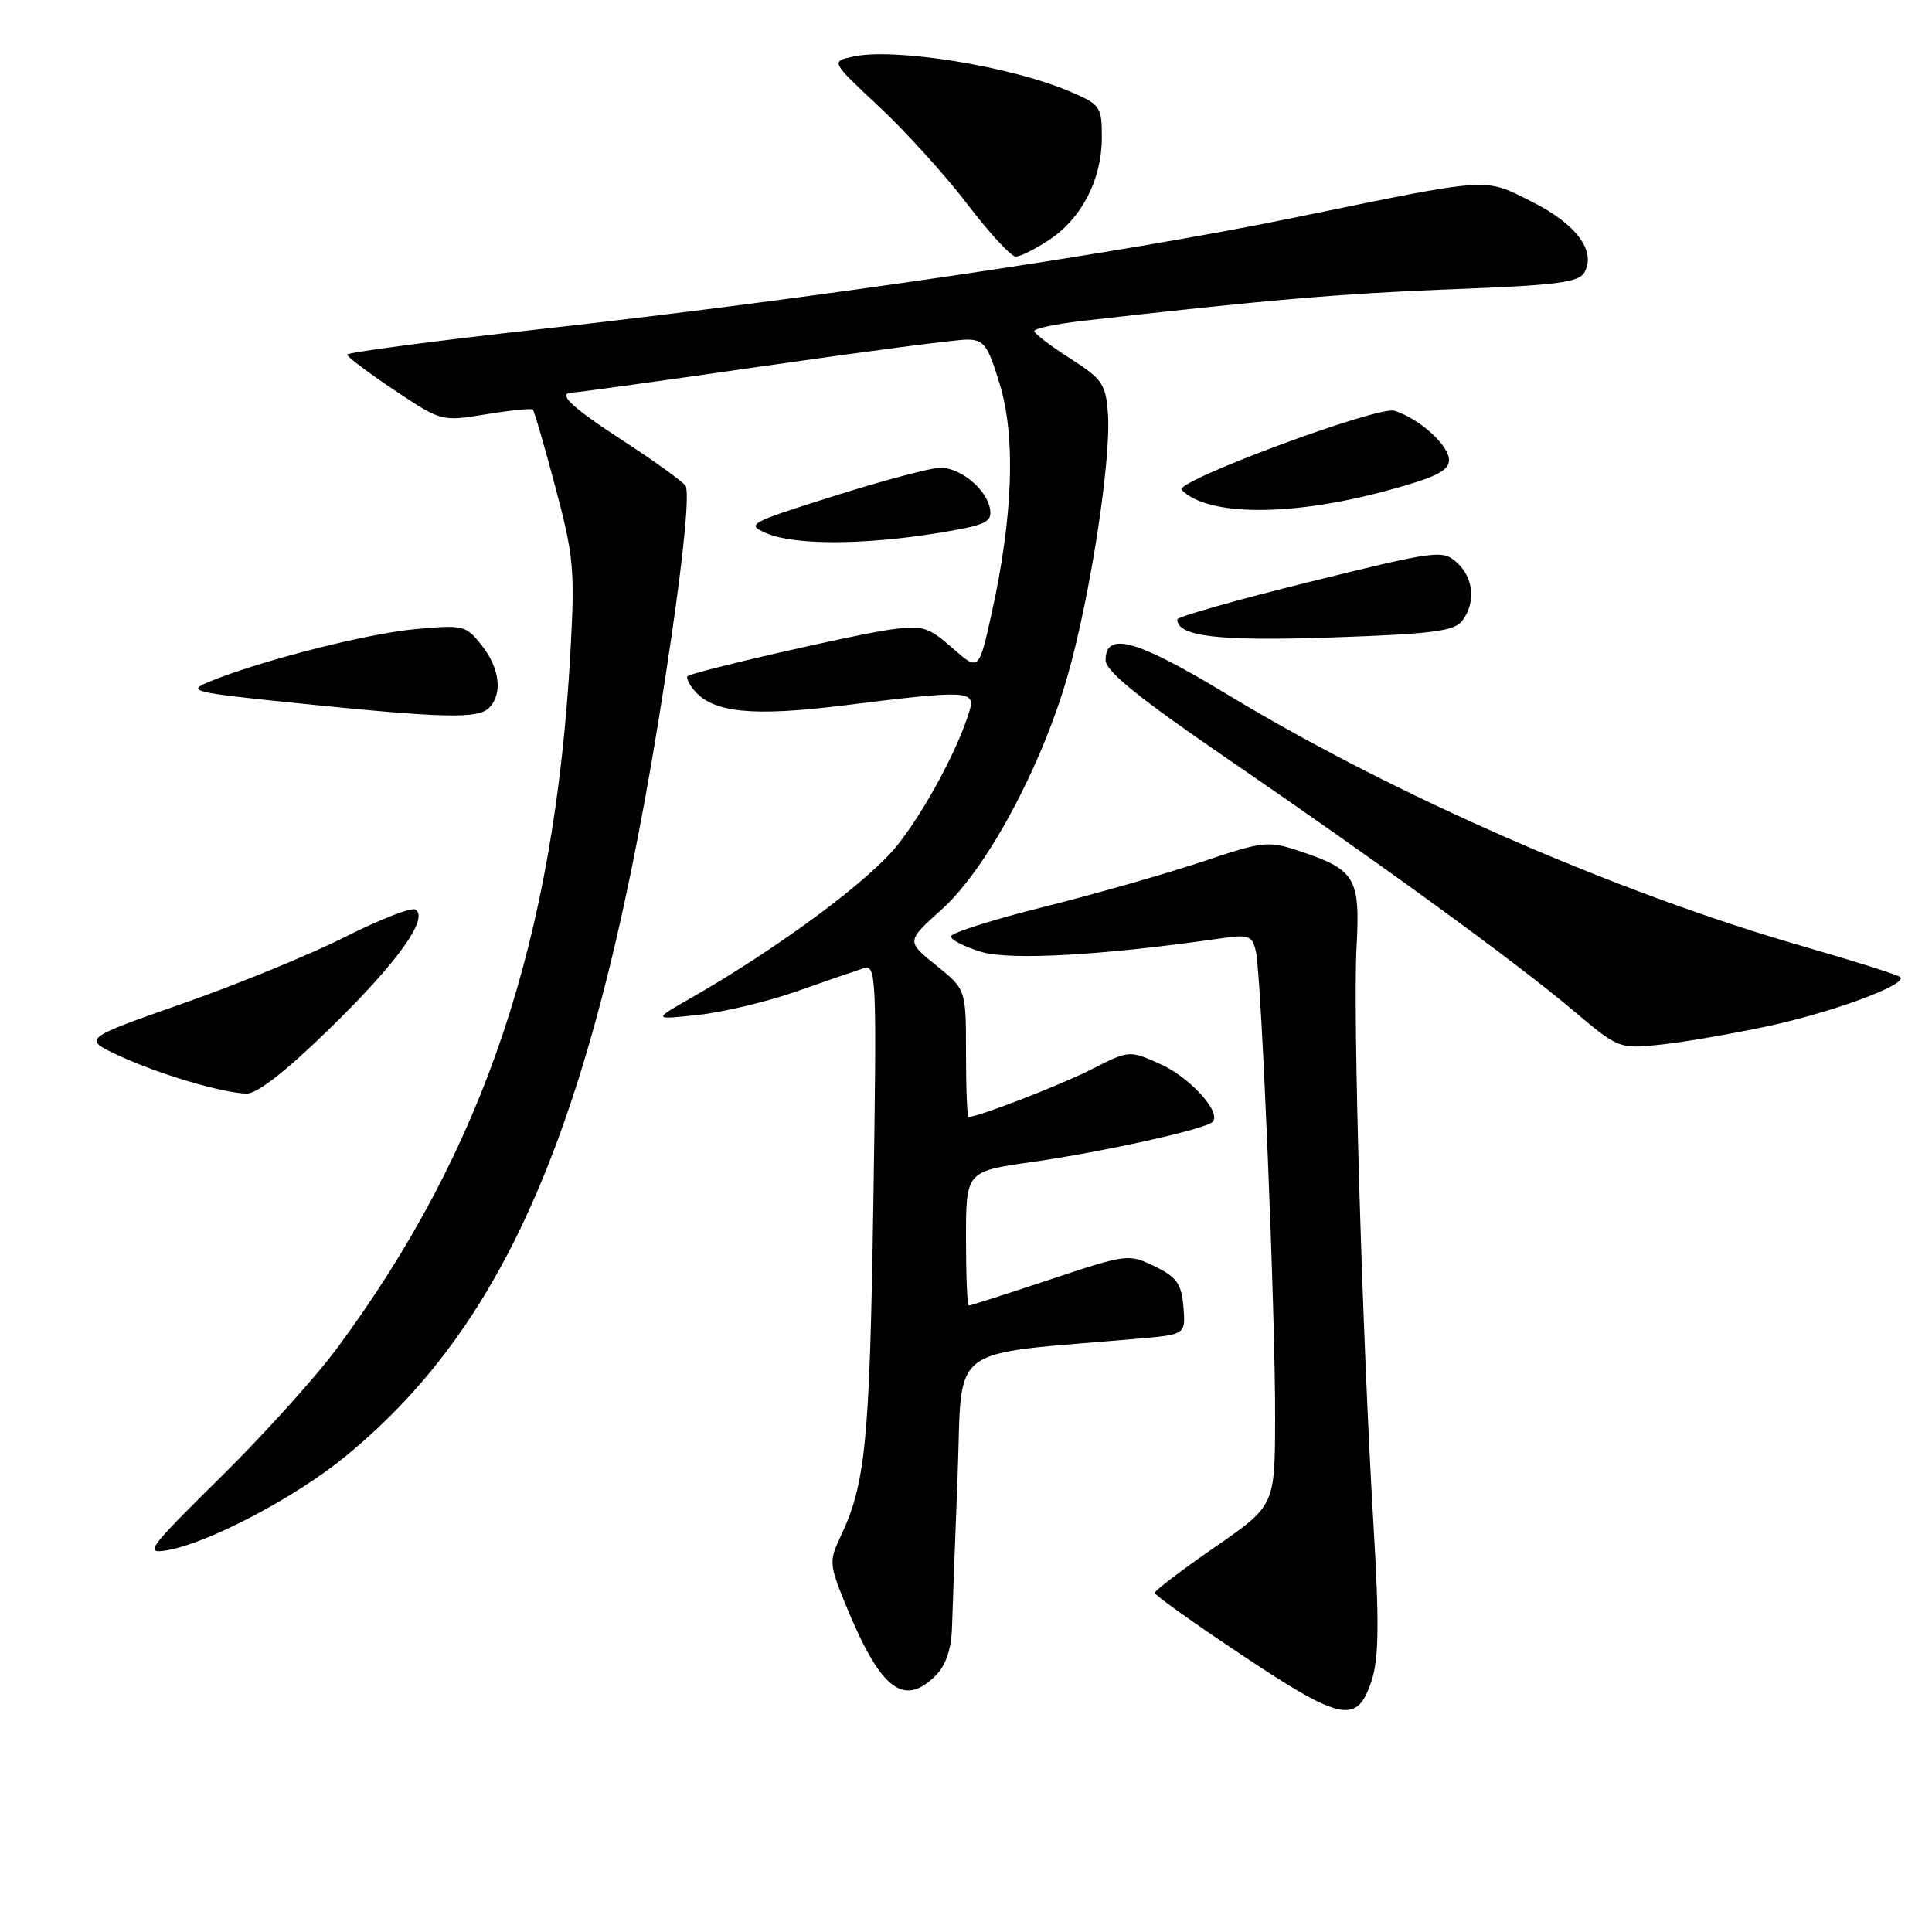 <?xml version="1.0" encoding="UTF-8" standalone="no"?>
<!DOCTYPE svg PUBLIC "-//W3C//DTD SVG 1.1//EN" "http://www.w3.org/Graphics/SVG/1.1/DTD/svg11.dtd" >
<svg xmlns="http://www.w3.org/2000/svg" xmlns:xlink="http://www.w3.org/1999/xlink" version="1.1" viewBox="0 0 256 256">
 <g >
 <path fill="currentColor"
d=" M 181.75 222.68 C 182.71 219.73 182.77 215.04 182.00 202.18 C 180.50 176.91 179.25 134.50 179.75 125.49 C 180.25 116.31 179.62 115.25 172.16 112.76 C 168.05 111.39 167.39 111.46 159.30 114.18 C 154.61 115.75 145.20 118.44 138.39 120.15 C 131.57 121.85 126.00 123.62 126.00 124.08 C 126.00 124.54 127.81 125.46 130.03 126.13 C 133.86 127.28 146.16 126.59 161.70 124.35 C 165.53 123.80 165.94 123.96 166.42 126.13 C 167.16 129.53 169.01 174.39 168.96 188.01 C 168.93 199.50 168.93 199.50 160.98 205.00 C 156.60 208.03 153.02 210.75 153.01 211.06 C 153.01 211.36 158.24 215.10 164.64 219.36 C 177.82 228.13 179.84 228.52 181.75 222.68 Z  M 124.00 222.00 C 125.31 220.69 126.05 218.53 126.14 215.75 C 126.21 213.41 126.55 204.30 126.89 195.50 C 127.57 177.73 125.08 179.62 150.81 177.38 C 157.11 176.83 157.11 176.83 156.81 173.16 C 156.55 170.10 155.93 169.22 153.00 167.80 C 149.56 166.12 149.33 166.15 139.12 169.55 C 133.40 171.45 128.57 173.00 128.37 173.00 C 128.16 173.00 128.00 169.00 128.00 164.10 C 128.00 155.21 128.00 155.21 136.75 153.97 C 146.18 152.63 159.70 149.63 160.67 148.66 C 161.91 147.42 157.69 142.76 153.74 140.99 C 149.63 139.15 149.63 139.15 144.59 141.71 C 140.43 143.82 129.63 148.00 128.34 148.00 C 128.15 148.00 128.00 144.20 128.00 139.55 C 128.00 131.09 128.00 131.09 124.04 127.91 C 120.08 124.73 120.08 124.73 124.80 120.49 C 130.68 115.20 137.90 101.83 141.40 89.76 C 144.40 79.41 147.25 60.99 146.81 54.86 C 146.53 50.89 146.08 50.23 141.80 47.50 C 139.22 45.85 137.08 44.22 137.05 43.88 C 137.02 43.54 139.81 42.94 143.25 42.54 C 167.68 39.75 177.52 38.91 192.30 38.33 C 206.48 37.79 209.24 37.43 209.98 36.03 C 211.49 33.21 208.82 29.66 203.00 26.74 C 196.57 23.51 197.88 23.42 171.50 28.84 C 148.51 33.57 107.76 39.59 71.25 43.65 C 57.36 45.20 46.00 46.70 46.00 46.99 C 46.00 47.28 48.81 49.39 52.25 51.69 C 58.49 55.86 58.51 55.86 64.38 54.90 C 67.62 54.37 70.42 54.08 70.60 54.27 C 70.79 54.46 72.14 59.09 73.59 64.56 C 76.03 73.69 76.19 75.47 75.58 86.50 C 73.45 124.58 64.18 152.24 44.69 178.61 C 41.90 182.40 34.94 190.11 29.23 195.74 C 19.53 205.32 19.07 205.94 22.18 205.41 C 27.58 204.48 39.05 198.46 45.62 193.10 C 68.45 174.51 80.03 145.49 88.95 84.50 C 90.67 72.73 91.38 65.06 90.82 64.34 C 90.32 63.70 86.56 61.00 82.47 58.34 C 75.49 53.80 73.65 52.00 76.00 52.00 C 76.54 52.00 87.91 50.43 101.25 48.50 C 114.59 46.58 126.67 45.00 128.09 45.00 C 130.39 45.00 130.89 45.68 132.49 50.97 C 134.60 57.92 134.22 68.51 131.41 81.22 C 129.70 88.95 129.70 88.95 126.19 85.86 C 123.02 83.07 122.23 82.83 118.10 83.40 C 113.29 84.06 91.78 89.00 91.11 89.60 C 90.89 89.79 91.28 90.63 91.97 91.46 C 94.45 94.45 99.71 94.98 111.89 93.46 C 128.27 91.42 129.30 91.47 128.45 94.25 C 126.89 99.34 122.61 107.31 118.92 111.98 C 115.20 116.69 103.05 125.68 91.50 132.27 C 86.50 135.13 86.50 135.13 92.50 134.48 C 95.80 134.13 101.65 132.73 105.50 131.38 C 109.35 130.03 113.33 128.65 114.36 128.32 C 116.14 127.73 116.19 128.87 115.72 159.61 C 115.23 191.23 114.69 196.63 111.33 203.71 C 109.87 206.79 109.91 207.35 111.91 212.28 C 116.60 223.84 119.68 226.32 124.00 222.00 Z  M 43.73 136.25 C 52.66 127.54 56.88 121.66 55.04 120.52 C 54.51 120.20 50.35 121.82 45.79 124.12 C 41.23 126.43 31.52 130.41 24.22 132.97 C 10.94 137.63 10.94 137.63 15.72 139.86 C 20.91 142.28 29.23 144.77 32.63 144.91 C 34.03 144.97 37.85 141.99 43.73 136.25 Z  M 234.26 135.97 C 242.93 134.10 252.78 130.45 251.80 129.47 C 251.52 129.19 245.76 127.37 239.01 125.42 C 214.15 118.27 184.85 105.45 162.66 92.04 C 150.58 84.73 146.50 83.59 146.50 87.49 C 146.50 88.93 150.90 92.49 162.57 100.49 C 183.18 114.61 200.90 127.51 208.50 133.93 C 214.45 138.95 214.54 138.99 220.00 138.42 C 223.03 138.11 229.44 137.00 234.26 135.97 Z  M 64.80 93.80 C 66.63 91.97 66.24 88.57 63.83 85.51 C 61.73 82.85 61.41 82.77 54.96 83.37 C 48.52 83.97 34.58 87.53 27.76 90.32 C 24.68 91.58 25.34 91.74 39.50 93.19 C 58.78 95.16 63.33 95.27 64.80 93.80 Z  M 193.75 82.26 C 195.58 79.85 195.28 76.56 193.04 74.54 C 191.16 72.83 190.41 72.93 173.54 77.10 C 163.89 79.49 156.00 81.72 156.00 82.07 C 156.00 84.34 161.45 84.98 176.50 84.46 C 189.75 84.01 192.72 83.63 193.75 82.26 Z  M 124.00 70.67 C 130.59 69.61 131.46 69.22 131.19 67.48 C 130.79 64.90 127.35 62.01 124.64 61.97 C 123.46 61.96 117.15 63.63 110.61 65.69 C 99.10 69.32 98.81 69.48 101.61 70.68 C 105.25 72.23 114.30 72.23 124.00 70.67 Z  M 183.75 65.02 C 190.24 63.26 192.00 62.39 192.00 60.96 C 192.00 59.01 188.11 55.49 184.78 54.43 C 182.61 53.74 155.49 63.82 156.57 64.91 C 160.00 68.41 171.06 68.46 183.75 65.02 Z  M 139.10 31.73 C 143.38 28.87 146.00 23.74 146.00 18.21 C 146.00 14.12 145.81 13.85 141.75 12.12 C 133.90 8.77 118.50 6.29 113.02 7.50 C 110.08 8.14 110.08 8.14 116.50 14.15 C 120.03 17.45 125.30 23.27 128.20 27.08 C 131.10 30.89 133.98 34.00 134.59 34.00 C 135.20 34.00 137.23 32.98 139.10 31.73 Z "/>
</g>
</svg>